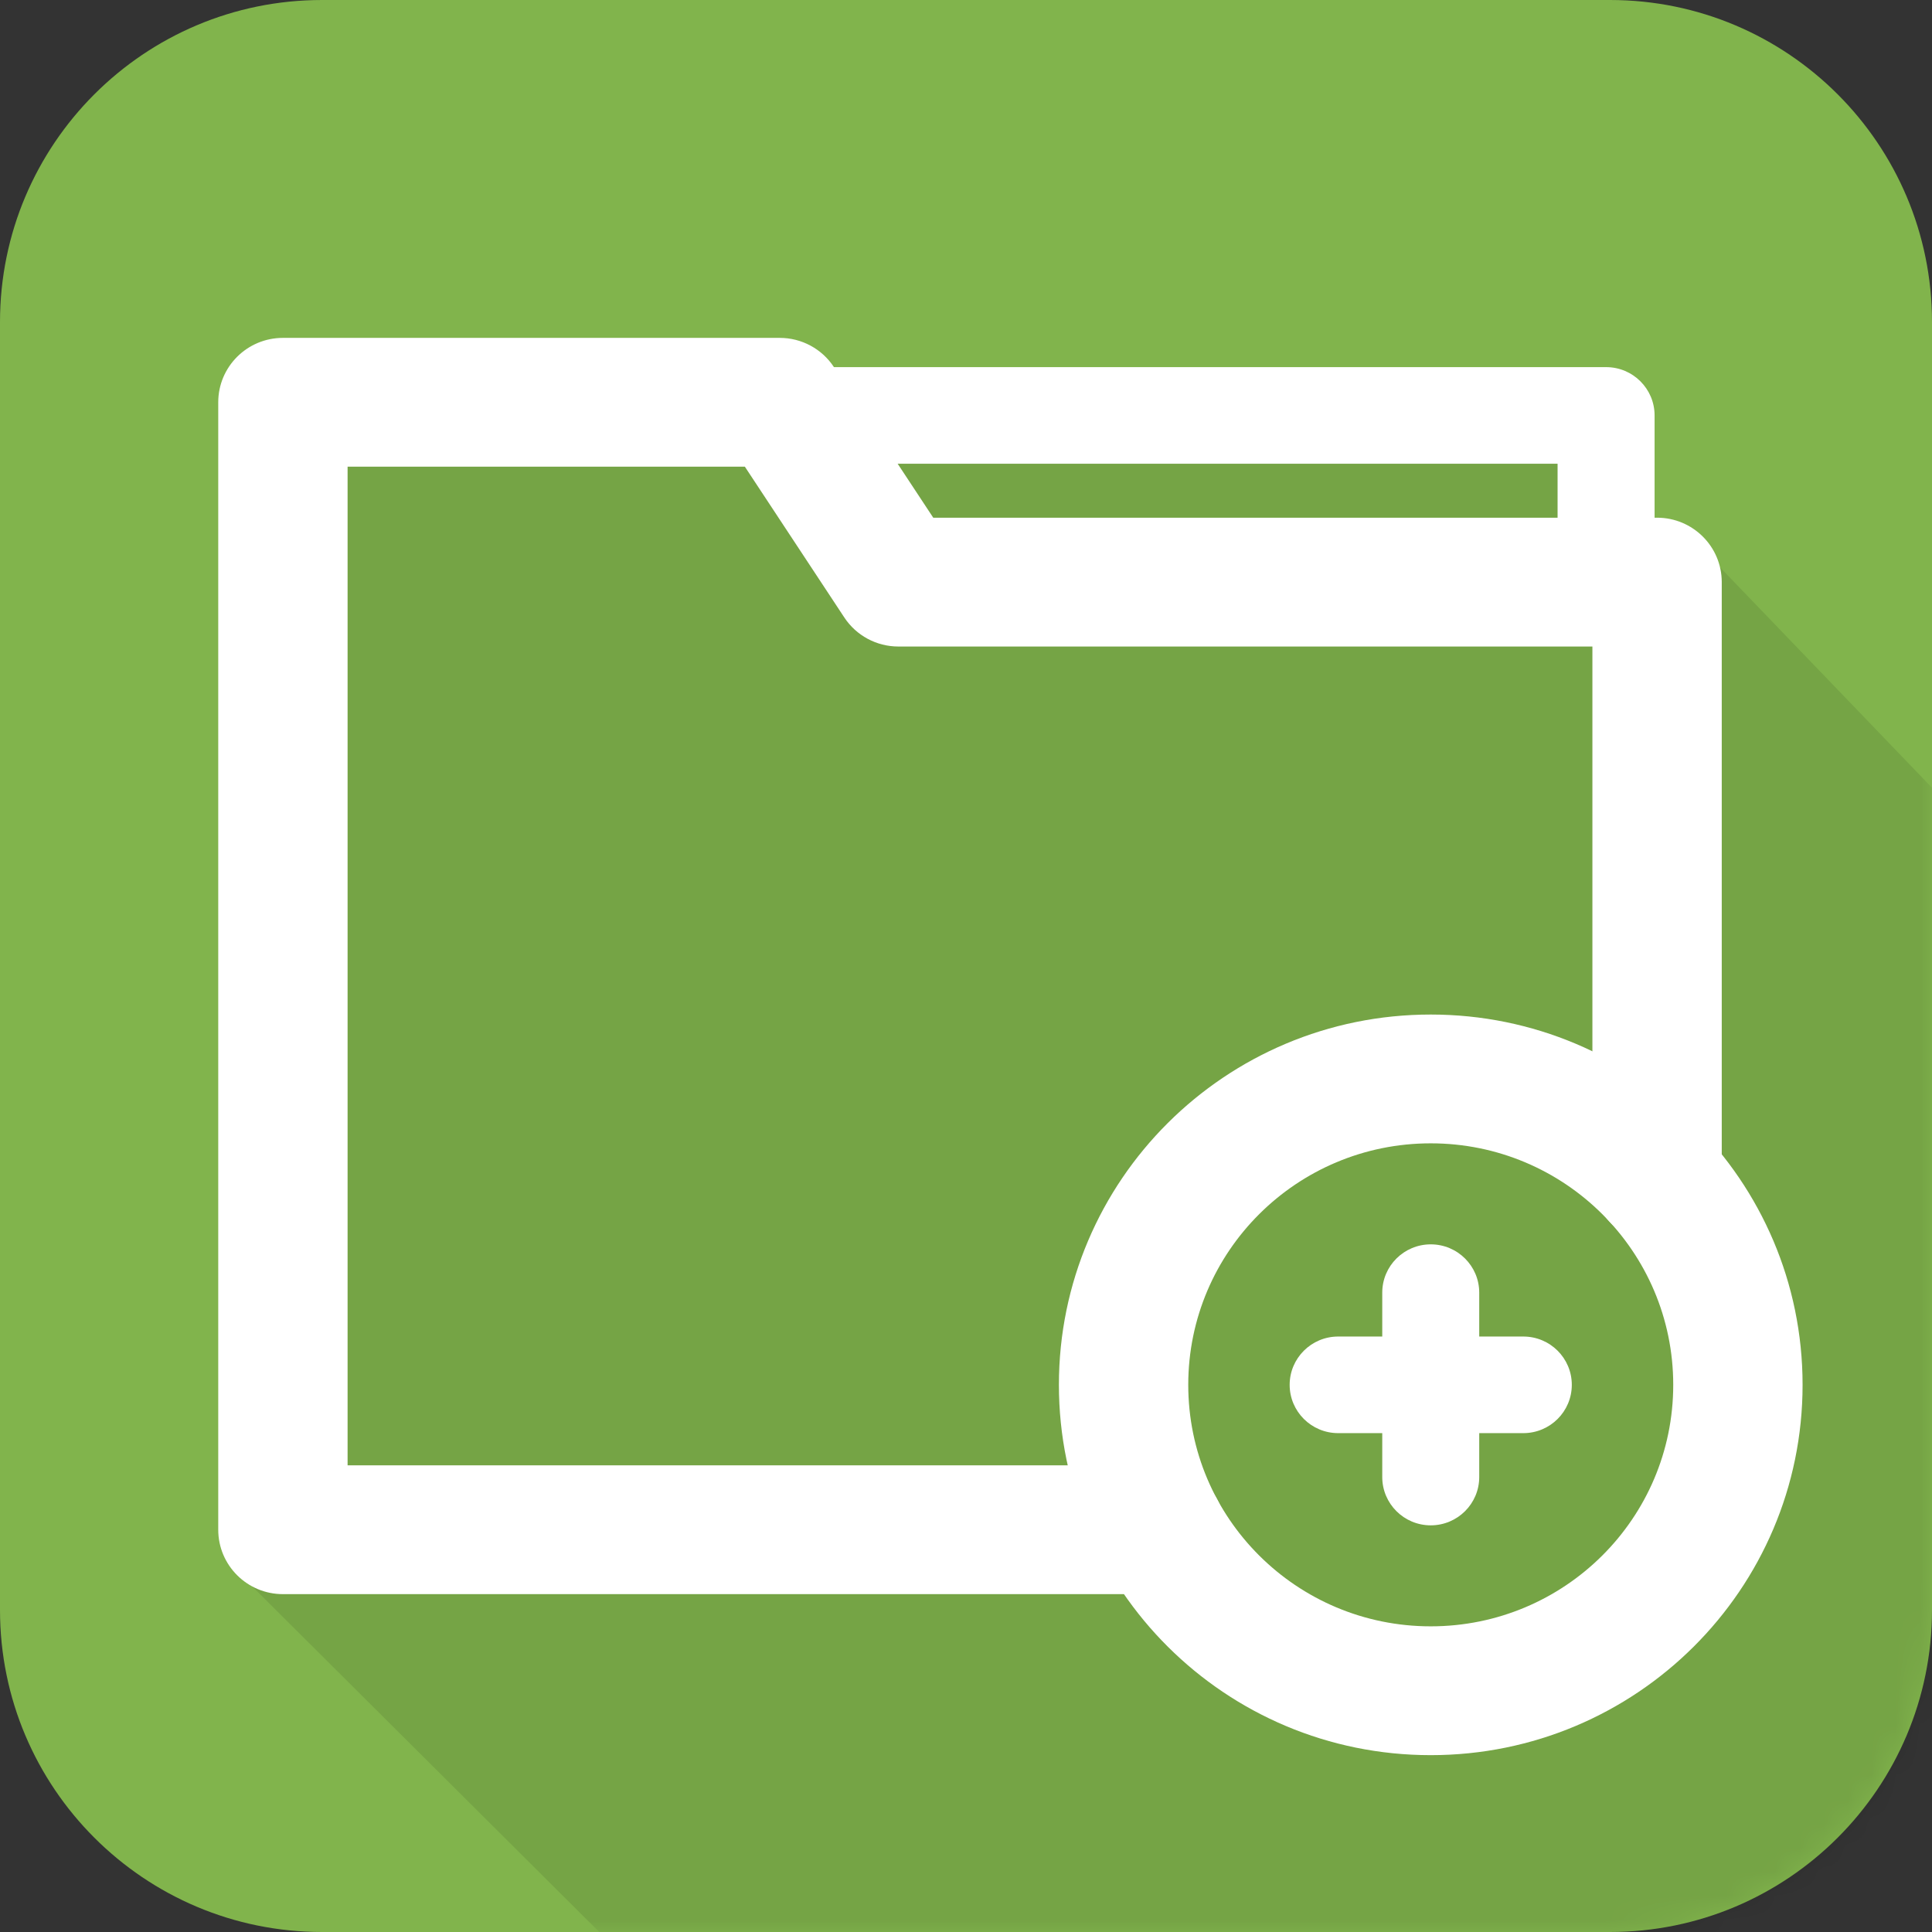 <?xml version="1.0" encoding="UTF-8"?>
<svg width="80px" height="80px" viewBox="0 0 80 80" version="1.1" xmlns="http://www.w3.org/2000/svg" xmlns:xlink="http://www.w3.org/1999/xlink">
    <rect x="0" y="0" width="80" height="80" fill="#333333" stroke="none"/>
    <!-- Generator: Sketch 50.2 (55047) - http://www.bohemiancoding.com/sketch -->
    <title>icn_folderplus_color</title>
    <desc>Created with Sketch.</desc>
    <defs>
        <path d="M66.667,80 L13.334,80 C5.97,80 0,74.03 0,66.667 L0,13.334 C0,5.97 5.97,0 13.334,0 L66.667,0 C74.03,0 80,5.97 80,13.334 L80,66.667 C80,74.03 74.03,80 66.667,80" id="path-1"></path>
    </defs>
    <g id="Page-1" stroke="none" stroke-width="1" fill="none" fill-rule="evenodd">
        <g id="BV-Mobile_SAUC_DS_Step-7B" transform="translate(-120, -275)">
            <g id="OI" transform="translate(10, 275)">
                <g id="icn_folderplus_color" transform="translate(110, 0)">
                    <g id="shadow">
                        <mask id="mask-2" fill="white">
                            <use xlink:href="#path-1"></use>
                        </mask>
                        <use id="Mask" fill="#81B44C" xlink:href="#path-1"></use>
                        <polygon fill-opacity="0.09" fill="#000000" mask="url(#mask-2)" points="66.504 17.202 66.504 22.947 70.698 22.947 109.485 63.278 52.939 108.011 9.663 64.912 9.663 17.202"></polygon>
                    </g>
                    <path d="M48.04,60.677 C49.519,60.677 50.718,61.871 50.718,63.343 C50.718,64.816 49.519,66.01 48.04,66.01 L11.715,66.01 C10.236,66.01 9.037,64.816 9.037,63.343 L9.037,16.657 C9.037,15.185 10.236,13.991 11.715,13.991 L32.288,13.991 C33.189,13.991 34.031,14.443 34.526,15.193 L38.644,21.437 L68.616,21.437 C70.095,21.437 71.294,22.631 71.294,24.104 L71.294,48.781 C71.294,50.254 70.095,51.448 68.616,51.448 C67.137,51.448 65.938,50.254 65.938,48.781 L65.938,26.771 L37.199,26.771 C36.297,26.771 35.456,26.319 34.961,25.568 L30.843,19.324 L14.393,19.324 L14.393,60.677 L48.04,60.677 Z" id="Stroke-52" fill="#FFFFFF" fill-rule="nonzero"></path>
                    <path d="M34.561,19.202 C33.452,19.202 32.553,18.307 32.553,17.202 C32.553,16.098 33.452,15.202 34.561,15.202 L66.505,15.202 C67.614,15.202 68.513,16.098 68.513,17.202 L68.513,24.104 C68.513,25.209 67.614,26.104 66.505,26.104 C65.395,26.104 64.496,25.209 64.496,24.104 L64.496,19.202 L34.561,19.202 Z" id="Stroke-54" fill="#FFFFFF" fill-rule="nonzero"></path>
                    <path d="M69.285,57.343 C69.285,51.82 64.79,47.343 59.244,47.343 C53.698,47.343 49.203,51.82 49.203,57.343 C49.203,62.866 53.698,67.343 59.244,67.343 C64.79,67.343 69.285,62.866 69.285,57.343 Z M74.641,57.343 C74.641,65.811 67.747,72.677 59.244,72.677 C50.741,72.677 43.847,65.812 43.847,57.343 C43.847,48.875 50.74,42.01 59.244,42.01 C67.747,42.01 74.641,48.875 74.641,57.343 Z" id="Stroke-56" fill="#FFFFFF" fill-rule="nonzero"></path>
                    <path d="M57.236,53.526 C57.236,52.421 58.135,51.526 59.244,51.526 C60.353,51.526 61.252,52.421 61.252,53.526 L61.252,61.161 C61.252,62.265 60.353,63.161 59.244,63.161 C58.135,63.161 57.236,62.265 57.236,61.161 L57.236,53.526 Z" id="Stroke-58" fill="#FFFFFF" fill-rule="nonzero"></path>
                    <path d="M63.077,55.343 C64.186,55.343 65.085,56.239 65.085,57.343 C65.085,58.448 64.186,59.343 63.077,59.343 L55.411,59.343 C54.302,59.343 53.402,58.448 53.402,57.343 C53.402,56.239 54.302,55.343 55.411,55.343 L63.077,55.343 Z" id="Stroke-60" fill="#FFFFFF" fill-rule="nonzero"></path>
                </g>
            </g>
        </g>
    </g>
</svg>